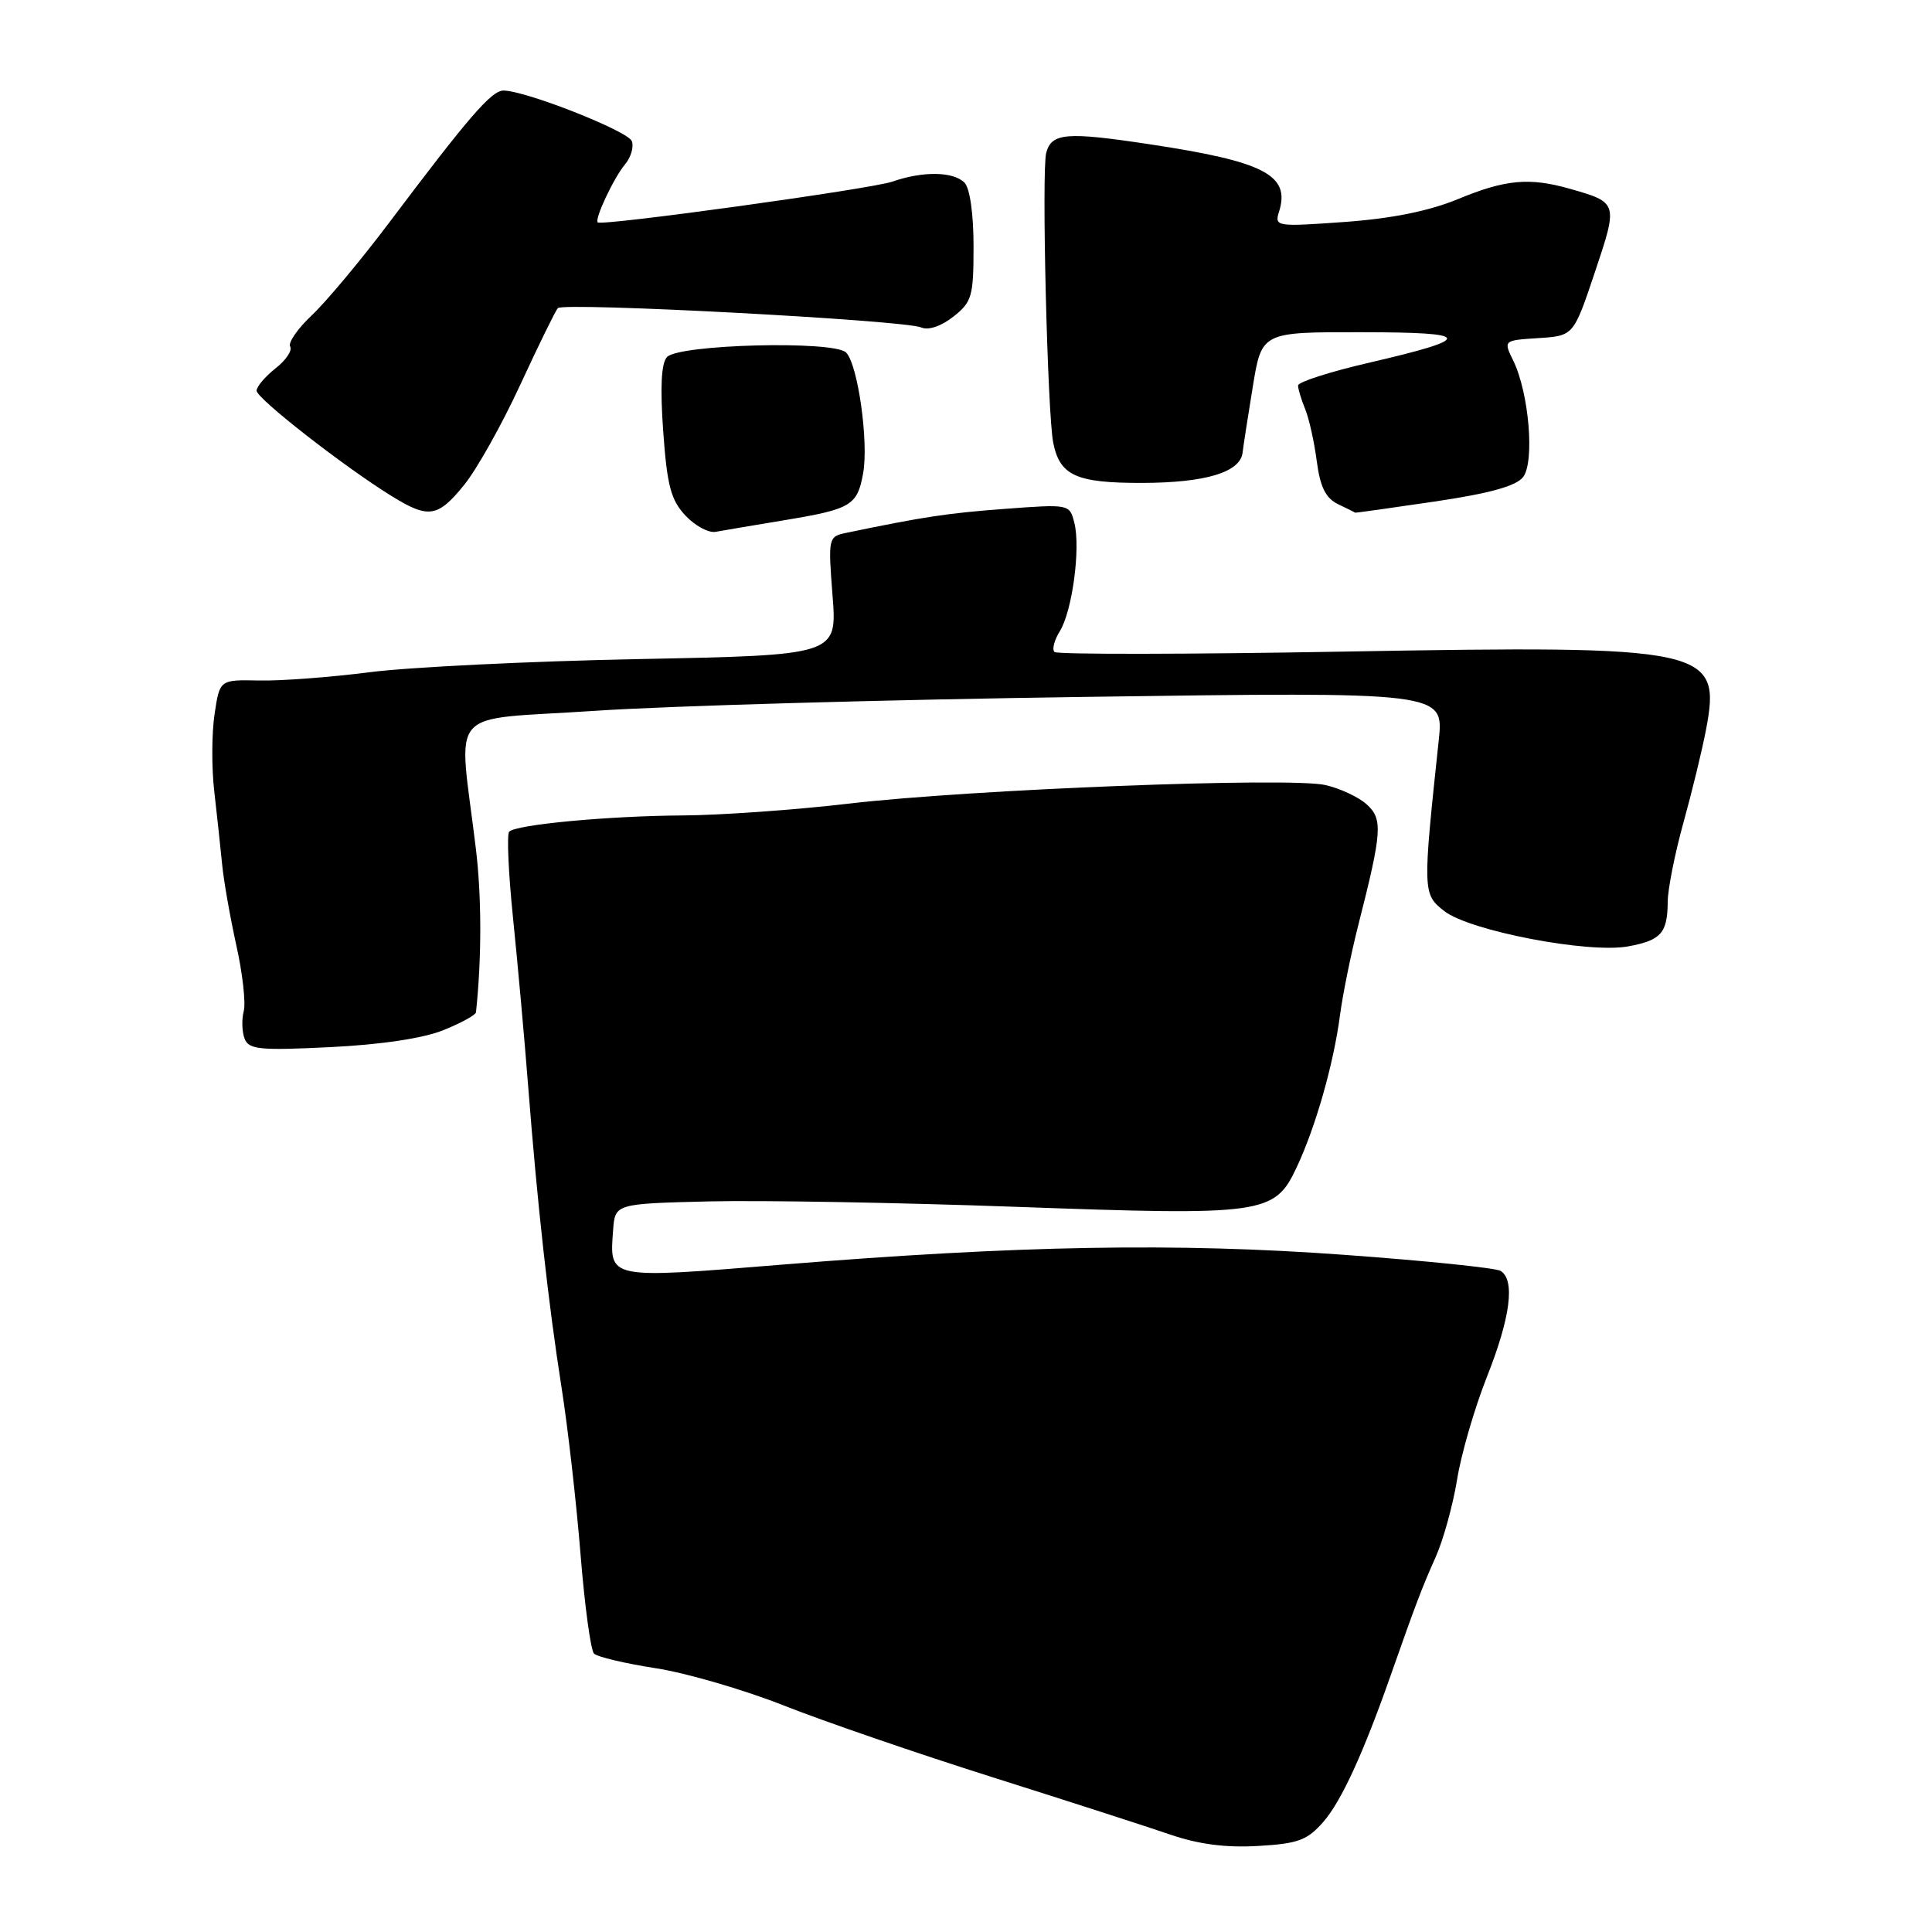 <?xml version="1.0" encoding="UTF-8" standalone="no"?>
<!DOCTYPE svg PUBLIC "-//W3C//DTD SVG 1.1//EN" "http://www.w3.org/Graphics/SVG/1.1/DTD/svg11.dtd" >
<svg xmlns="http://www.w3.org/2000/svg" xmlns:xlink="http://www.w3.org/1999/xlink" version="1.1" viewBox="0 0 256 256">
 <g >
 <path fill="currentColor"
d=" M 175.38 241.37 C 177.73 238.67 180.66 232.29 184.27 222.00 C 187.63 212.45 188.42 210.37 190.22 206.35 C 191.24 204.07 192.52 199.44 193.07 196.06 C 193.61 192.67 195.40 186.54 197.03 182.43 C 200.14 174.58 200.79 169.61 198.84 168.40 C 198.21 168.01 188.87 167.05 178.09 166.27 C 155.87 164.65 135.00 165.02 103.63 167.57 C 80.44 169.46 80.75 169.53 81.24 163.00 C 81.50 159.50 81.50 159.50 94.00 159.19 C 100.88 159.03 119.14 159.35 134.60 159.91 C 167.57 161.10 168.88 160.92 171.82 154.67 C 174.34 149.29 176.70 141.02 177.56 134.50 C 177.92 131.75 179.02 126.35 180.00 122.50 C 183.14 110.17 183.25 108.53 181.09 106.58 C 180.02 105.61 177.55 104.46 175.61 104.02 C 170.84 102.95 128.66 104.59 112.51 106.48 C 105.36 107.32 95.46 108.02 90.51 108.05 C 80.66 108.11 68.42 109.25 67.47 110.20 C 67.14 110.53 67.37 115.68 67.98 121.65 C 68.59 127.62 69.50 137.68 69.99 144.00 C 71.22 159.77 72.66 172.73 74.43 184.00 C 75.25 189.22 76.37 199.08 76.92 205.91 C 77.47 212.73 78.27 218.67 78.71 219.11 C 79.15 219.55 82.83 220.42 86.90 221.05 C 90.96 221.68 98.61 223.91 103.89 226.00 C 109.18 228.09 121.60 232.36 131.50 235.49 C 141.40 238.62 151.97 242.03 155.00 243.07 C 158.80 244.38 162.42 244.85 166.70 244.60 C 172.04 244.29 173.23 243.84 175.38 241.37 Z  M 58.75 136.50 C 61.09 135.56 63.03 134.49 63.07 134.14 C 63.83 126.96 63.83 118.89 63.06 112.50 C 60.75 93.24 58.78 95.54 78.80 94.19 C 88.53 93.53 117.83 92.70 143.91 92.34 C 191.32 91.67 191.32 91.67 190.64 98.09 C 188.50 118.19 188.51 118.47 191.37 120.72 C 194.71 123.34 210.47 126.37 215.74 125.40 C 220.10 124.60 220.96 123.63 220.98 119.48 C 220.99 117.82 221.93 113.09 223.07 108.98 C 224.21 104.87 225.56 99.32 226.06 96.67 C 228.11 85.88 226.32 85.49 178.06 86.34 C 157.31 86.71 140.06 86.73 139.72 86.39 C 139.38 86.05 139.70 84.81 140.43 83.64 C 142.08 80.98 143.20 72.65 142.36 69.29 C 141.73 66.79 141.70 66.79 133.11 67.43 C 125.52 68.00 122.41 68.47 112.11 70.61 C 109.76 71.10 109.72 71.27 110.32 78.96 C 110.92 86.81 110.92 86.81 84.71 87.33 C 70.30 87.61 54.23 88.40 49.00 89.07 C 43.77 89.74 37.16 90.24 34.31 90.17 C 29.11 90.06 29.11 90.06 28.43 94.64 C 28.05 97.15 28.03 101.75 28.39 104.85 C 28.75 107.96 29.21 112.30 29.43 114.50 C 29.64 116.70 30.49 121.53 31.31 125.24 C 32.14 128.94 32.58 132.87 32.30 133.97 C 32.01 135.07 32.06 136.72 32.41 137.63 C 32.96 139.07 34.41 139.21 43.77 138.75 C 50.49 138.42 56.09 137.58 58.75 136.50 Z  M 104.00 68.92 C 112.79 67.46 113.60 66.98 114.37 62.71 C 115.12 58.54 113.67 48.27 112.11 46.71 C 110.50 45.10 89.97 45.62 88.38 47.31 C 87.62 48.11 87.46 51.33 87.88 57.17 C 88.39 64.35 88.90 66.26 90.82 68.31 C 92.10 69.67 93.89 70.64 94.82 70.47 C 95.74 70.30 99.88 69.60 104.00 68.92 Z  M 61.52 64.23 C 63.18 62.18 66.52 56.23 68.93 51.00 C 71.35 45.77 73.59 41.20 73.91 40.83 C 74.63 40.02 119.86 42.42 122.07 43.39 C 123.01 43.80 124.71 43.23 126.32 41.96 C 128.79 40.02 129.00 39.28 129.00 32.63 C 129.00 28.34 128.51 24.91 127.80 24.20 C 126.31 22.71 122.28 22.66 118.23 24.07 C 115.44 25.04 79.89 29.96 79.21 29.47 C 78.72 29.11 81.31 23.59 82.81 21.79 C 83.60 20.85 84.01 19.46 83.72 18.70 C 83.20 17.35 69.61 12.00 66.71 12.00 C 65.13 12.00 62.12 15.48 51.57 29.50 C 47.84 34.45 43.24 39.96 41.34 41.75 C 39.44 43.54 38.14 45.42 38.45 45.92 C 38.76 46.43 37.89 47.73 36.51 48.81 C 35.13 49.90 34.00 51.23 34.00 51.77 C 34.00 52.79 45.59 61.84 51.89 65.73 C 56.79 68.76 58.01 68.57 61.52 64.23 Z  M 190.07 66.46 C 197.39 65.38 200.89 64.41 201.82 63.21 C 203.37 61.19 202.60 52.06 200.52 47.80 C 199.20 45.10 199.20 45.10 203.85 44.80 C 208.50 44.50 208.50 44.50 211.32 36.10 C 214.42 26.85 214.41 26.84 208.00 25.01 C 202.66 23.49 199.47 23.78 193.22 26.37 C 189.37 27.96 184.45 28.96 178.17 29.41 C 169.14 30.06 168.86 30.02 169.47 28.08 C 171.02 23.20 167.59 21.41 152.23 19.10 C 141.29 17.45 139.34 17.61 138.63 20.25 C 138.00 22.58 138.79 54.82 139.56 58.68 C 140.44 63.03 142.60 64.00 151.32 63.99 C 159.74 63.97 164.35 62.58 164.65 59.97 C 164.74 59.16 165.35 55.24 166.00 51.25 C 167.18 44.00 167.18 44.00 180.34 44.02 C 195.30 44.03 195.47 44.80 181.25 48.10 C 176.16 49.28 172.00 50.62 172.00 51.08 C 172.00 51.53 172.42 52.94 172.94 54.20 C 173.46 55.47 174.15 58.58 174.48 61.12 C 174.93 64.53 175.66 66.01 177.29 66.80 C 178.51 67.38 179.53 67.90 179.57 67.93 C 179.61 67.97 184.34 67.31 190.07 66.46 Z "/>
</g>
</svg>